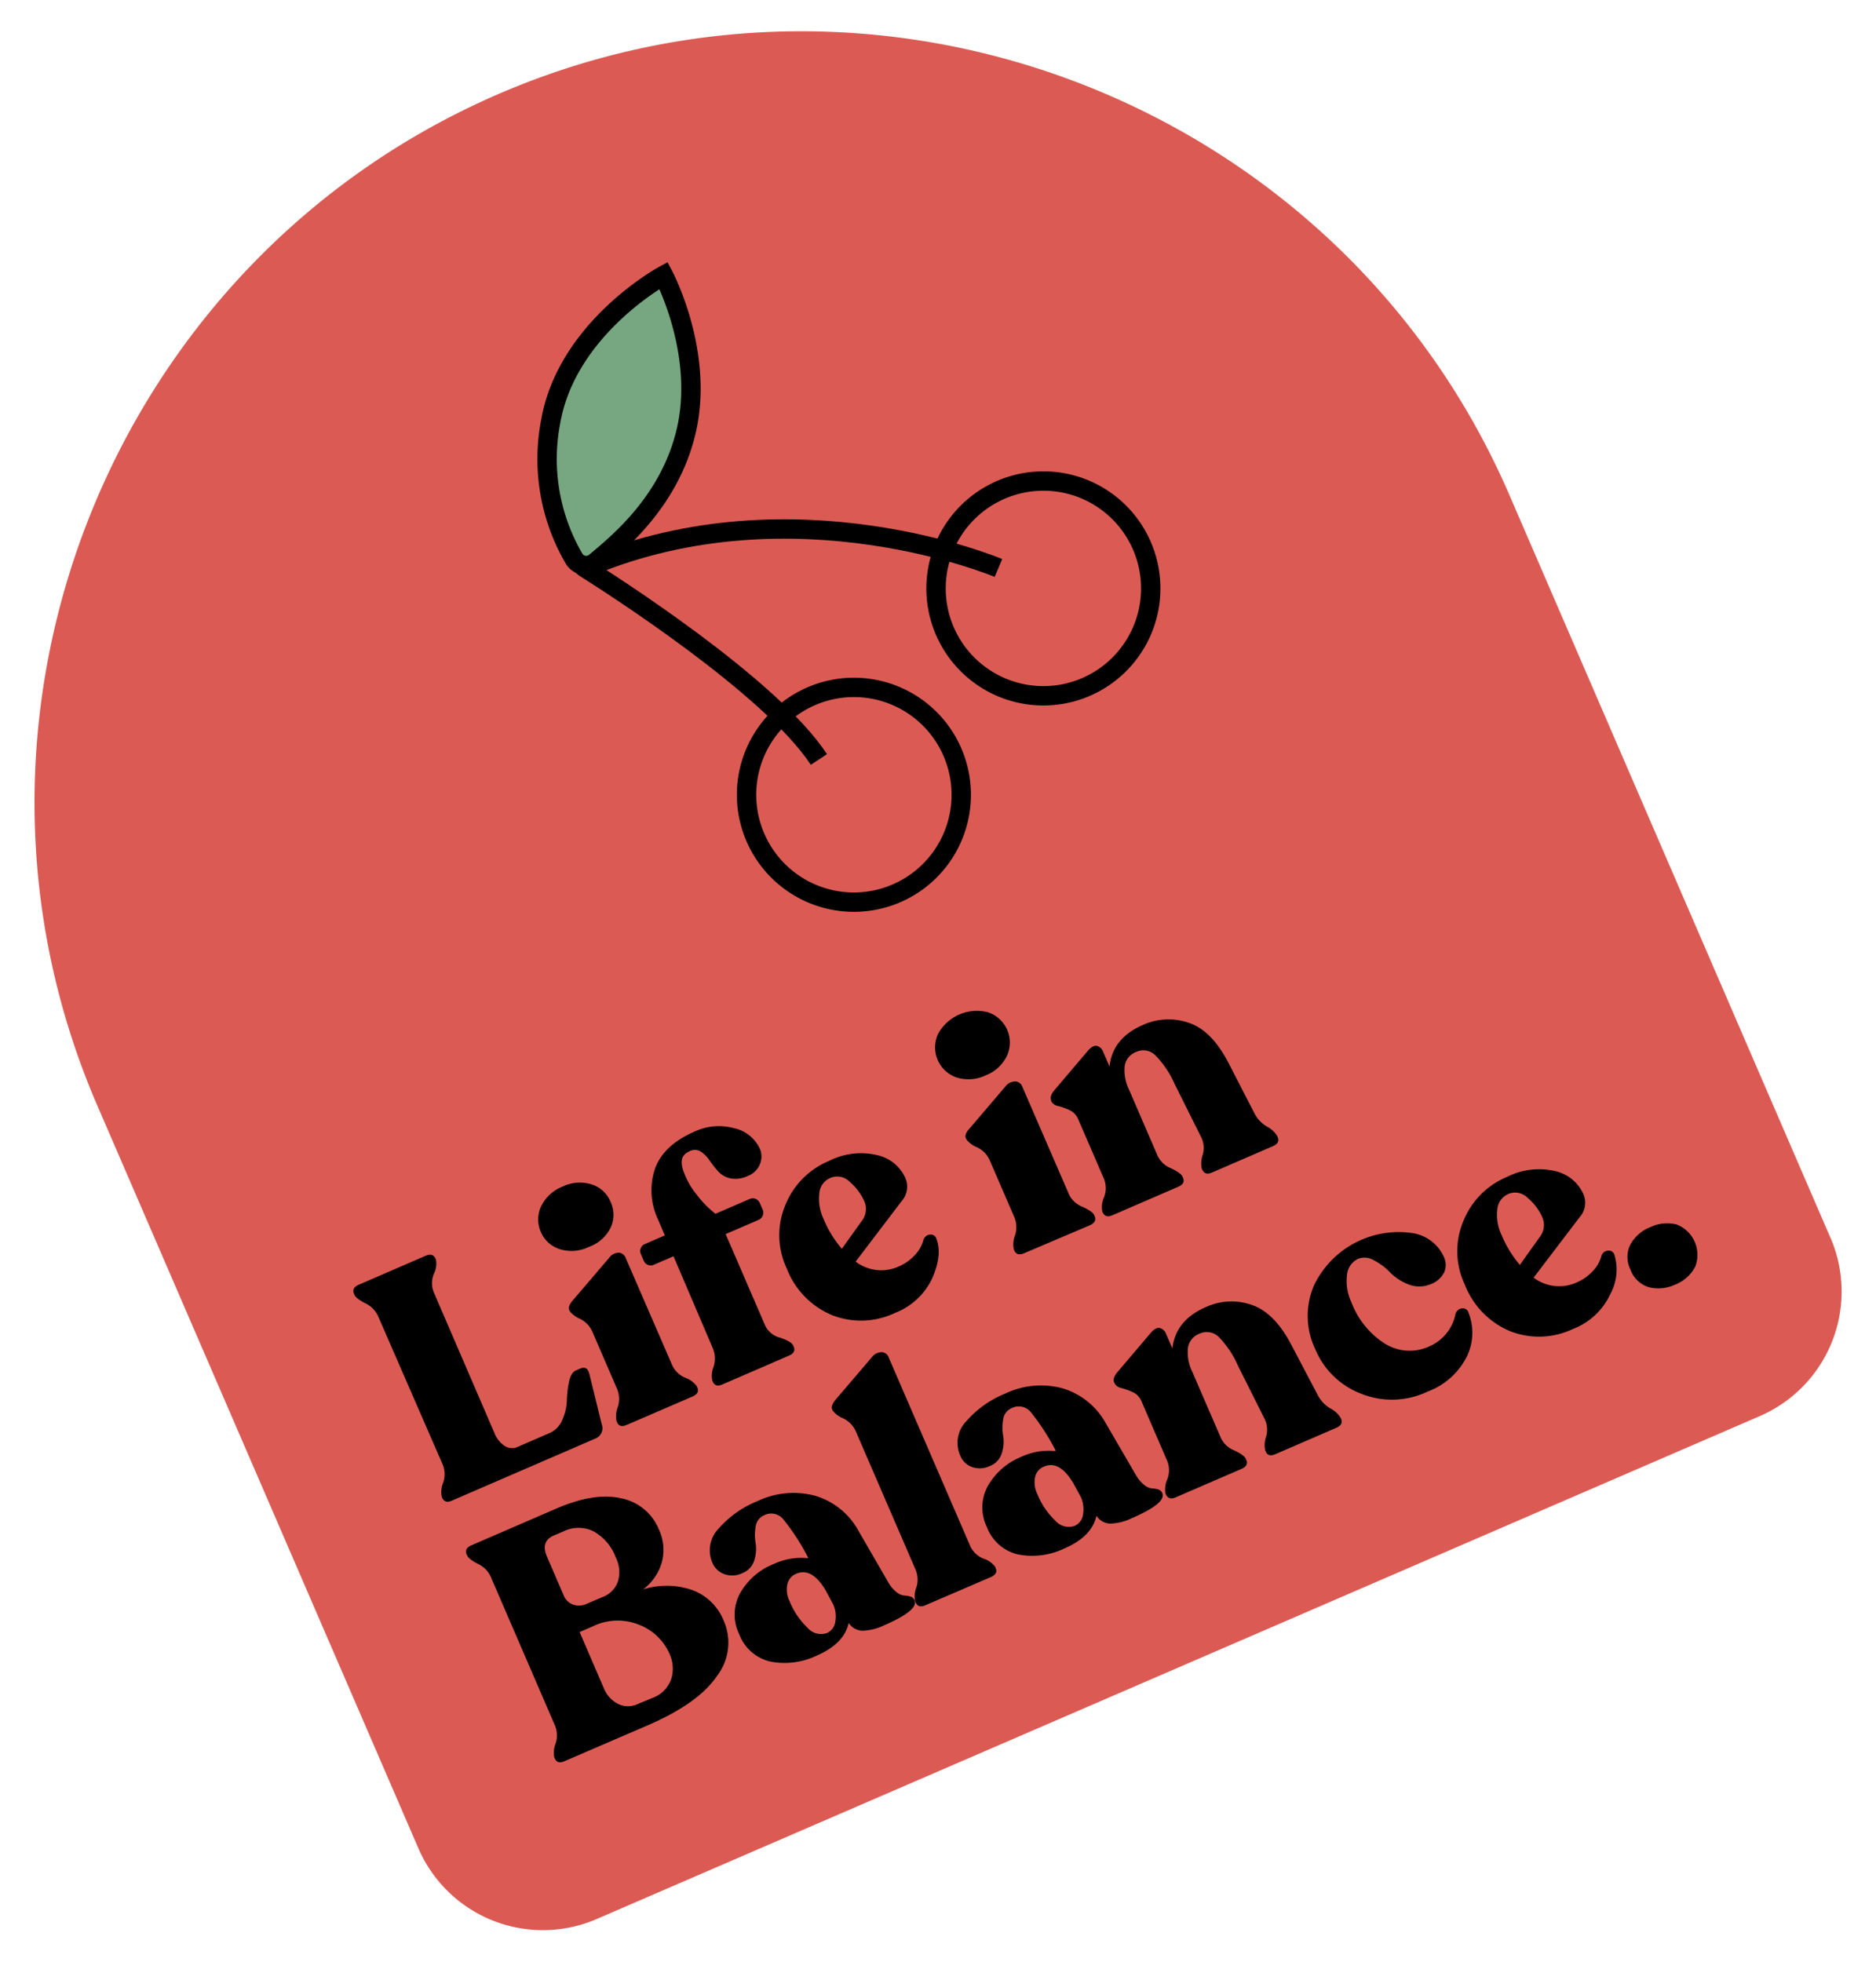 <svg xmlns="http://www.w3.org/2000/svg" viewBox="0 0 240 252.13" width="154" height="161"><path d="M234.73,159.09,193.46,63.63c-21.58-49.93-80.1-73.12-130-51.53s-73.12,80.1-51.53,130l41.27,95.45a17.44,17.44,0,0,0,22.93,9.09L225.65,182a17.44,17.44,0,0,0,9.08-22.93" fill="#db5b54"/><path d="M57.53,192.86c-.62.28-1,.16-1.26-.33l-.06-.16a3,3,0,0,1,.16-1.76,3.33,3.33,0,0,0,0-2.28L48,169.11a3.37,3.37,0,0,0-1.61-1.6c-.8-.41-1.27-.77-1.4-1.09l-.07-.15c-.21-.5,0-.88.62-1.15l8.59-3.72c.63-.27,1-.15,1.26.34l.07.16a2.91,2.91,0,0,1-.26,1.8,3.16,3.16,0,0,0-.05,2.32L63,184.23a3.42,3.42,0,0,0,1.26,1.58,1.74,1.74,0,0,0,1.75.13l4.06-1.76a3.15,3.15,0,0,0,1.65-1.73,6.73,6.73,0,0,0,.57-2.52,13,13,0,0,1,.29-2.4q.26-1.12.84-1.38l.55-.24c.65-.28,1-.06,1.2.64l1.6,6.5a1.43,1.43,0,0,1-.82,1.84Z"/><path d="M75.11,160.26a5.08,5.08,0,0,1-3.72.29,3.9,3.9,0,0,1-2.46-2.25A3.94,3.94,0,0,1,69,155a5.14,5.14,0,0,1,2.77-2.51,5.06,5.06,0,0,1,3.68-.27,3.87,3.87,0,0,1,2.46,2.25,3.92,3.92,0,0,1,0,3.33A5,5,0,0,1,75.11,160.26ZM80,183.13q-.95.41-1.26-.33l-.07-.16a3.21,3.21,0,0,1,.16-1.78,3.41,3.41,0,0,0-.06-2.29l-3.21-7.43A3.37,3.37,0,0,0,74,169.51a3.31,3.31,0,0,1-1.35-1l-.06-.15q-.21-.47.51-1.29l4.65-5.44A1.55,1.55,0,0,1,79,161a1.05,1.05,0,0,1,.86.7l6,13.83a3.19,3.19,0,0,0,1.72,1.57A3.12,3.12,0,0,1,89,178.18l.07.16c.21.49,0,.88-.66,1.16Z"/><path d="M88,148c-.89.38-1.15,1.14-.8,2.29a10,10,0,0,0,1.8,3.28A13.34,13.34,0,0,0,91.39,156l4.42-1.91a.93.93,0,0,1,.75,0,1,1,0,0,1,.53.53l.38.86a1,1,0,0,1-.51,1.29l-4.26,1.84,5.1,11.8a2.93,2.93,0,0,0,1.91,1.52c1,.34,1.53.66,1.67,1l.07.16c.21.49,0,.87-.58,1.13l-8.6,3.72c-.6.26-1,.14-1.22-.36l-.07-.16a3.08,3.08,0,0,1,.17-1.76,3.42,3.42,0,0,0-.07-2.31L86,161.46l-2.55,1.1a.93.93,0,0,1-.75,0,.92.92,0,0,1-.53-.53l-.37-.86a.92.92,0,0,1,0-.76.94.94,0,0,1,.54-.53l2.54-1.1-.85-2a8.75,8.75,0,0,1-.42-6.55q1.09-3.06,5.11-4.8a7.39,7.39,0,0,1,5.06-.43,4.77,4.77,0,0,1,3.34,2.69,2.54,2.54,0,0,1,0,1.9,2.66,2.66,0,0,1-1.56,1.54,3.61,3.61,0,0,1-2.28.31,3,3,0,0,1-1.59-.94,15.55,15.55,0,0,1-1.09-1.4,3.84,3.84,0,0,0-1.13-1.11A1.43,1.43,0,0,0,88,148Z"/><path d="M118.13,159.34a1,1,0,0,1,.84-.67.77.77,0,0,1,.84.59c.51,1.33.33,3-.54,5a8.74,8.74,0,0,1-4.79,4.48,10.16,10.16,0,0,1-8.14.27,10.6,10.6,0,0,1-5.79-6,10,10,0,0,1-.16-8.16,10.26,10.26,0,0,1,5.6-5.64,9,9,0,0,1,6.22-.74,5.2,5.2,0,0,1,3.56,2.86,2.81,2.81,0,0,1-.48,3.09l-5.88,7.73a5.44,5.44,0,0,0,5.55.62,6,6,0,0,0,2.08-1.48A4.41,4.41,0,0,0,118.13,159.34Zm-12-7.93a2.32,2.32,0,0,0-1.39,2,6,6,0,0,0,.54,3.24,14.19,14.19,0,0,0,2.36,3.85l2.69-3.76a2.47,2.47,0,0,0,.16-2.43,7,7,0,0,0-1.8-2.38A2.25,2.25,0,0,0,106.12,151.41Z"/><path d="M126.15,138.2a5.16,5.16,0,0,1-3.73.29A4.09,4.09,0,0,1,120,132.9a5.68,5.68,0,0,1,6.45-2.79,4.1,4.1,0,0,1,2.41,5.59A5,5,0,0,1,126.15,138.2Zm4.92,22.87c-.62.27-1,.16-1.26-.34l-.06-.16a3.08,3.08,0,0,1,.15-1.78,3.41,3.41,0,0,0-.06-2.29l-3.21-7.42a3.35,3.35,0,0,0-1.64-1.64,3.26,3.26,0,0,1-1.34-1l-.07-.16c-.13-.31,0-.74.51-1.28l4.65-5.45A1.55,1.55,0,0,1,130,139a1,1,0,0,1,.85.69l6,13.84a3.19,3.19,0,0,0,1.72,1.57c.87.4,1.37.75,1.5,1.06l.07.16c.21.5,0,.88-.65,1.17Z"/><path d="M160.73,143.19a4.28,4.28,0,0,0,1.58,1.62A3.19,3.19,0,0,1,163.6,146l.07.16c.22.5,0,.88-.61,1.15l-7.82,3.38c-.63.27-1,.16-1.26-.34l-.07-.16a3.3,3.3,0,0,1,.12-1.76,3.11,3.11,0,0,0-.18-2.24l-3.41-6.83a12.39,12.39,0,0,0-2.54-3.77,2.2,2.2,0,0,0-2.46-.38A2.31,2.31,0,0,0,144,137a5.64,5.64,0,0,0,.56,3.05l3.68,8.52a3.22,3.22,0,0,0,1.71,1.58c.85.4,1.35.76,1.48,1.08l.07.15c.21.5,0,.88-.62,1.15l-8.44,3.65c-.62.27-1,.16-1.26-.34l-.06-.15a3,3,0,0,1,.23-1.82,3.27,3.27,0,0,0,0-2.33l-3.33-7.7a2.21,2.21,0,0,0-1.11-1.16,8.64,8.64,0,0,0-1.46-.53,1.26,1.26,0,0,1-.91-.65l0-.12c-.14-.34,0-.8.52-1.38l4.3-5.06c.41-.43.78-.59,1.11-.51a1.26,1.26,0,0,1,.78.8l.8,1.84q.38-3.65,4.32-5.35a7.91,7.91,0,0,1,5.87-.26c2,.66,3.66,2.39,5.11,5.16Z"/><path d="M82.09,204.28a10,10,0,0,1,6.34.09,6.91,6.91,0,0,1,4,3.88,7,7,0,0,1-.82,7.12c-1.58,2.36-4.54,4.47-8.89,6.36L72,226.35q-.93.41-1.26-.33l-.07-.16a3.08,3.08,0,0,1,.17-1.76,3.33,3.33,0,0,0-.06-2.28L62.48,202.6a3.35,3.35,0,0,0-1.62-1.6c-.79-.41-1.26-.77-1.39-1.09l-.07-.15c-.21-.5,0-.88.62-1.15l10.82-4.68q5-2.18,8.48-1.35a6.6,6.6,0,0,1,4.8,4,6.17,6.17,0,0,1,.37,4.24A6.66,6.66,0,0,1,82.09,204.28Zm-12.36-4.21L71.86,205a2.1,2.1,0,0,0,1.23,1.23,2.31,2.31,0,0,0,1.76-.11l2-.85a3.3,3.3,0,0,0,2-2,4.18,4.18,0,0,0-.26-3.07,6.39,6.39,0,0,0-2.88-3.39,4.36,4.36,0,0,0-3.83,0l-1.1.47C69.47,197.77,69.15,198.71,69.73,200.07Zm13.56,18.16a4,4,0,0,0,2.39-2.36,4.5,4.5,0,0,0-.23-3.39,7,7,0,0,0-3.83-3.64,7.3,7.3,0,0,0-6.05.21l-1.64.71L77.05,217a3.87,3.87,0,0,0,1.83,2,2.9,2.9,0,0,0,2.54,0Z"/><path d="M113.58,203.32a4.44,4.44,0,0,0,1.1,1.32,1.91,1.91,0,0,0,1,.43,2.89,2.89,0,0,1,.78.13.81.81,0,0,1,.52.47c.37.86-.91,1.92-3.86,3.2a6.92,6.92,0,0,1-2.86.72,2.2,2.2,0,0,1-1.74-1q-.6,2.67-4.08,4.18a9.57,9.57,0,0,1-6,.78,5.62,5.62,0,0,1-4-3.53,5.69,5.69,0,0,1,.13-5.27A8.58,8.58,0,0,1,98.91,201a8.3,8.3,0,0,1,4.37-.73l0-.12a28.34,28.34,0,0,0-3.14-4.85,2,2,0,0,0-2.49-.55,1.82,1.82,0,0,0-1.09,1.45,6.15,6.15,0,0,0,0,2.14,4.93,4.93,0,0,1-.18,2.21,2.58,2.58,0,0,1-1.52,1.63,3,3,0,0,1-2.28.15A2.61,2.61,0,0,1,91,200.86a4,4,0,0,1,.79-4.39,13.19,13.19,0,0,1,5.05-3.56,10.7,10.7,0,0,1,7.39-.66,9.37,9.37,0,0,1,5.52,4.45Zm-7.87,6.57a1.85,1.85,0,0,0,1.09-1.5,3.76,3.76,0,0,0-.28-2.2l-.93-1.73c-1.2-2.05-2.47-2.78-3.83-2.19a1.89,1.89,0,0,0-1.13,1.35,3.38,3.38,0,0,0,.29,2.17,9.68,9.68,0,0,0,2.28,3.39A2.3,2.3,0,0,0,105.71,209.89Z"/><path d="M118.36,206.32c-.6.26-1,.14-1.22-.36l-.07-.15a3.07,3.07,0,0,1,.14-1.76,3.32,3.32,0,0,0-.07-2.26l-7.72-17.86a3.34,3.34,0,0,0-1.62-1.64,3.19,3.19,0,0,1-1.34-1l-.07-.16c-.12-.29,0-.71.47-1.27l4.65-5.44a1.59,1.59,0,0,1,1.29-.63,1,1,0,0,1,.86.67l10.51,24.31a3.17,3.17,0,0,0,1.7,1.56,3,3,0,0,1,1.48,1.05l.06.16c.22.5,0,.88-.61,1.15Z"/><path d="M145.43,189.56a4.52,4.52,0,0,0,1.1,1.31,1.88,1.88,0,0,0,1,.43,2.89,2.89,0,0,1,.77.13.8.8,0,0,1,.53.47c.37.86-.92,1.92-3.86,3.2a6.92,6.92,0,0,1-2.86.72,2.2,2.2,0,0,1-1.74-1c-.4,1.78-1.77,3.18-4.09,4.18a9.55,9.55,0,0,1-6,.78,5.62,5.62,0,0,1-4-3.53,5.72,5.72,0,0,1,.13-5.27,8.64,8.64,0,0,1,4.32-3.75,8.29,8.29,0,0,1,4.37-.73l0-.12a29.65,29.65,0,0,0-3.14-4.85,2,2,0,0,0-2.49-.55,1.82,1.82,0,0,0-1.09,1.45,6.4,6.4,0,0,0,0,2.14,4.65,4.65,0,0,1-.18,2.21,2.53,2.53,0,0,1-1.52,1.63,3,3,0,0,1-2.27.15,2.59,2.59,0,0,1-1.56-1.5,4,4,0,0,1,.79-4.4,13.17,13.17,0,0,1,5-3.55,10.64,10.64,0,0,1,7.39-.67,9.41,9.41,0,0,1,5.52,4.45Zm-7.88,6.56a1.86,1.86,0,0,0,1.1-1.5,3.84,3.84,0,0,0-.28-2.2l-.94-1.73c-1.19-2.05-2.47-2.78-3.82-2.19a1.86,1.86,0,0,0-1.13,1.35,3.38,3.38,0,0,0,.29,2.17,9.58,9.58,0,0,0,2.28,3.39A2.29,2.29,0,0,0,137.55,196.12Z"/><path d="M168.88,179.42a4.26,4.26,0,0,0,1.58,1.61,3.27,3.27,0,0,1,1.29,1.18l.07.16c.21.49,0,.87-.62,1.14l-7.81,3.38q-.94.41-1.26-.33l-.07-.16a3.33,3.33,0,0,1,.12-1.77,3.12,3.12,0,0,0-.18-2.24l-3.42-6.82a12.3,12.3,0,0,0-2.53-3.78,2.22,2.22,0,0,0-2.46-.37,2.31,2.31,0,0,0-1.46,1.83,5.67,5.67,0,0,0,.56,3.06l3.68,8.51a3.23,3.23,0,0,0,1.71,1.59c.85.4,1.35.76,1.48,1.07l.07.16c.21.49,0,.88-.62,1.15l-8.44,3.65c-.62.27-1,.15-1.26-.34l-.07-.16a3.16,3.16,0,0,1,.24-1.82,3.19,3.19,0,0,0,0-2.32l-3.32-7.7a2.2,2.2,0,0,0-1.11-1.17,9.61,9.61,0,0,0-1.46-.53,1.23,1.23,0,0,1-.91-.65l-.05-.11c-.14-.34,0-.8.52-1.39l4.3-5.06c.41-.42.77-.59,1.11-.5a1.24,1.24,0,0,1,.78.8l.8,1.83c.25-2.42,1.69-4.21,4.32-5.34a7.86,7.86,0,0,1,5.87-.27q2.94,1,5.11,5.17Z"/><path d="M182.92,178.86a10.62,10.62,0,0,1-8.56.25,10.38,10.38,0,0,1-5.84-5.66,9.92,9.92,0,0,1-.16-8.3,12.08,12.08,0,0,1,12.46-6.69,5.29,5.29,0,0,1,4.24,3.15,2.39,2.39,0,0,1,0,1.94,3.18,3.18,0,0,1-1.9,1.56,3.71,3.71,0,0,1-2.74-.06,6.72,6.72,0,0,1-2.3-1.51,7.91,7.91,0,0,0-2.06-1.55,2.33,2.33,0,0,0-2.08-.19,2.55,2.55,0,0,0-1.41,2.14,6.33,6.33,0,0,0,.57,3.42,10.81,10.81,0,0,0,4.39,5.38,6,6,0,0,0,5.63.3,5.72,5.72,0,0,0,3.36-4.14,1,1,0,0,1,.79-.74.77.77,0,0,1,.88.53,7,7,0,0,1-.2,5.65A9.23,9.23,0,0,1,182.92,178.86Z"/><path d="M205.29,161.4a.94.94,0,0,1,.85-.66.75.75,0,0,1,.83.58,6.56,6.56,0,0,1-.54,5,8.71,8.71,0,0,1-4.79,4.48,10.16,10.16,0,0,1-8.14.27,10.65,10.65,0,0,1-5.79-6,10,10,0,0,1-.16-8.16,10.28,10.28,0,0,1,5.6-5.65,9.11,9.11,0,0,1,6.22-.74,5.22,5.22,0,0,1,3.56,2.87,2.79,2.79,0,0,1-.47,3.08l-5.89,7.74a5.46,5.46,0,0,0,5.55.61,6,6,0,0,0,2.08-1.48A4.36,4.36,0,0,0,205.29,161.4Zm-12-7.93a2.35,2.35,0,0,0-1.39,2,6,6,0,0,0,.54,3.24,14.51,14.51,0,0,0,2.36,3.86l2.69-3.77a2.47,2.47,0,0,0,.16-2.43,6.74,6.74,0,0,0-1.8-2.37A2.27,2.27,0,0,0,193.28,153.47Z"/><path d="M217.31,162.86a4.91,4.91,0,0,1-2.54,2.24,5.05,5.05,0,0,1-3.38.34,3.64,3.64,0,0,1-2.37-2.27,3.58,3.58,0,0,1,0-3.24,5,5,0,0,1,2.57-2.22,4.92,4.92,0,0,1,3.35-.34,4.19,4.19,0,0,1,2.38,5.49Z"/><path d="M122.09,97.25a13.8,13.8,0,1,1-17.81-8A13.8,13.8,0,0,1,122.09,97.25Z" fill="none" stroke="#000" stroke-miterlimit="10" stroke-width="2.49"/><path d="M146.45,70.73a13.8,13.8,0,1,1-17.81-8A13.79,13.79,0,0,1,146.45,70.73Z" fill="none" stroke="#000" stroke-miterlimit="10" stroke-width="2.49"/><path d="M127.77,73s-26.22-11.12-52.51-.23c-.21.08-1,0-.8.11,3.28,2.07,24,15.26,30.23,24.73" fill="none" stroke="#000" stroke-miterlimit="10" stroke-width="2.49"/><path d="M75.94,72.26a1.83,1.83,0,0,1-2.72-.45,25.38,25.38,0,0,1-3-17.69c2.13-12,14.5-18.72,14.5-18.72s5.28,9.93,2.91,20c-2,8.64-8.16,13.93-11.67,16.82" fill="#76a780"/><path d="M75.94,72.26a1.82,1.82,0,0,1-2.72-.45,25.38,25.38,0,0,1-3-17.69c2.13-12,14.5-18.72,14.5-18.72s5.28,9.93,2.91,20C85.59,64.08,79.45,69.37,75.94,72.26Z" fill="none" stroke="#000" stroke-miterlimit="10" stroke-width="2.49"/></svg>